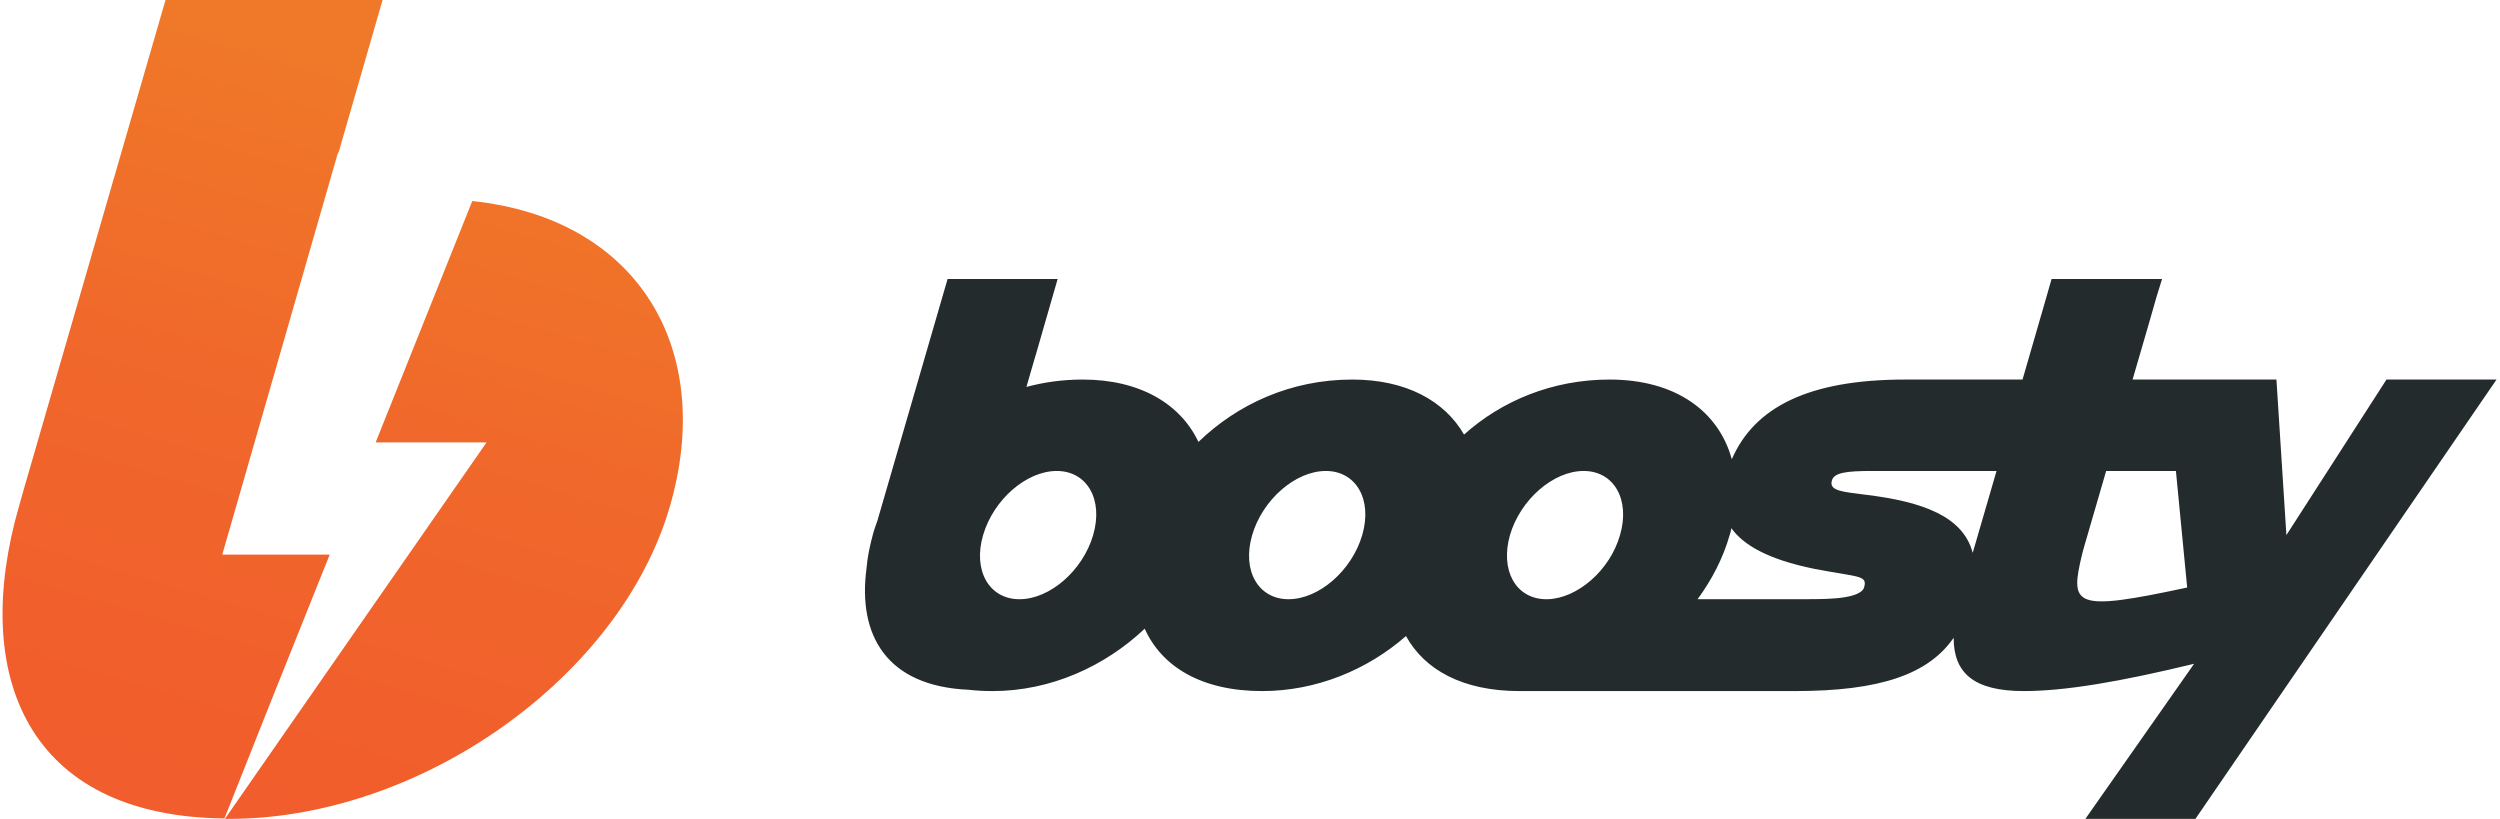 <svg width="577" height="189" viewBox="0 0 577 189" fill="none" xmlns="http://www.w3.org/2000/svg">
<path d="M550.8 87.6L527.701 123.5L525.401 87.6H492.2C495.3 77.1 497.7 68.6 497.7 68.6L499 64.4H473.5L472.3 68.6L466.8 87.6H445.1C441.5 87.6 439.7 87.6 439.7 87.6C417.4 87.6 404.9 94 399.7 106C396.7 95 386.8 87.6 371.5 87.6C358.3 87.6 346.6 92.5 337.9 100.3C333.4 92.5 324.5 87.6 312.1 87.6C297.9 87.6 285.6 93.3 276.6 102C272.5 93.3 263.2 87.6 249.9 87.6C245.3 87.6 241 88.2 236.9 89.3L238.9 82.4C238.9 82.3 239 82.2 239 82.1L244.1 64.4H218.7L202.5 120.2C202.1 121.3 201.7 122.4 201.4 123.6C200.7 126.2 200.2 128.7 200 131.1C197.9 146.7 204.7 158.4 223.6 159.2C225.3 159.4 227.1 159.5 229.1 159.5C242.5 159.5 255 153.8 264.2 145.1C268.1 153.8 277.2 159.5 291.3 159.5C303.8 159.5 315.6 154.6 324.5 146.8C328.8 154.6 337.6 159.5 350.7 159.5C379.1 159.5 400.3 159.5 414.3 159.5C434 159.5 445.1 155.6 450.9 147.2C450.9 155.3 455.5 159.5 467.1 159.5C476.5 159.5 489.1 157.4 506.4 153.2L481.3 189H506.7L576.201 87.6H550.8ZM252.3 123.5C249.9 131.7 242.3 138.3 235.3 138.3C228.3 138.3 224.5 131.7 226.9 123.5C229.3 115.3 236.9 108.7 243.9 108.7C250.9 108.7 254.7 115.3 252.3 123.5ZM314.4 123.5C312 131.7 304.4 138.3 297.4 138.3C290.4 138.3 286.6 131.7 289 123.5C291.4 115.3 299 108.7 306 108.7C313 108.7 316.8 115.3 314.4 123.5ZM348.5 123.5C350.9 115.3 358.5 108.7 365.5 108.7C372.5 108.7 376.3 115.3 373.9 123.5C371.6 131.6 364.1 138.1 357.2 138.3C357 138.3 356.8 138.3 356.6 138.3C349.8 138.1 346.2 131.6 348.5 123.5ZM430.2 135.7C428.9 138.7 418.9 138.2 416.4 138.3C416.4 138.3 409.8 138.3 391.8 138.3C395.1 133.8 397.7 128.8 399.2 123.5C399.4 123 399.5 122.4 399.6 121.9C402.3 125.7 407.9 129.1 418.8 131.3C429.2 133.3 431.1 132.7 430.2 135.7ZM455.3 127.6C453.1 119.2 443.8 115.8 430.7 114.2C425.2 113.5 422.1 113.3 422.8 110.9C423.3 109.1 426.1 108.7 432 108.7C435.7 108.7 440.1 108.7 445.2 108.7H460.8L455.3 127.6ZM480.6 127.7C480.6 127.5 483.1 119.1 486.1 108.7H502.2L504.8 135.6C478.3 141.3 477.7 139.8 480.6 127.7Z" fill="#242B2C"/>
<path d="M5.5 112.9L38.2 0H88.3L78.201 35C78.1 35.2 78.001 35.4 77.9 35.6L51.3 128H76.1C65.701 153.9 57.6 174.2 51.8 188.9C6 188.4 -6.8 155.6 4.4 116.8M51.901 189L112.3 102.1H86.701L109 46.4C147.2 50.4 165.2 80.5 154.6 116.9C143.3 156 97.4 189 52.8 189C52.501 189 52.2 189 51.901 189Z" fill="url(#paint0_linear_712_15)"/>
<defs>
<linearGradient id="paint0_linear_712_15" x1="106.302" y1="24.559" x2="41.811" y2="244.49" gradientUnits="userSpaceOnUse">
<stop stop-color="#EF7829"/>
<stop offset="0.052" stop-color="#F07529"/>
<stop offset="0.355" stop-color="#F0672B"/>
<stop offset="0.667" stop-color="#F15E2C"/>
<stop offset="1" stop-color="#F15A2C"/>
</linearGradient>
</defs>
</svg>
